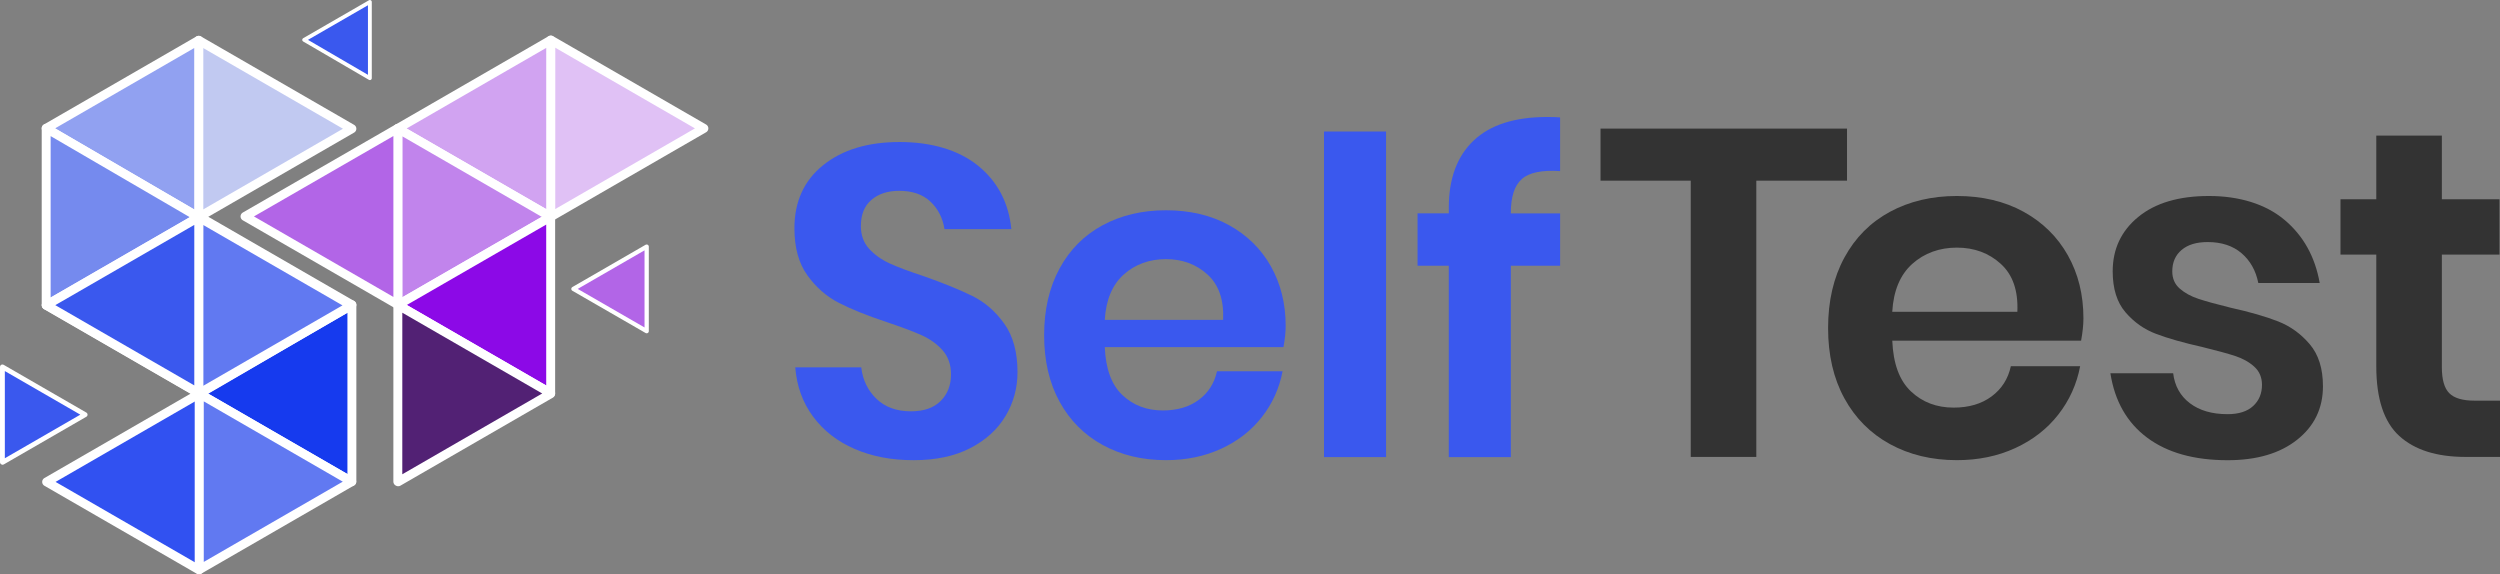 <?xml version="1.0" encoding="UTF-8"?>
<svg id="Layer_2" data-name="Layer 2" xmlns="http://www.w3.org/2000/svg" viewBox="0 0 957.83 220.03">
  <rect x="0" y="0" width="957.83" height="220.03" fill="#808080" stroke="none"/>
  <defs>
    <style>
      .cls-1, .cls-2, .cls-3, .cls-4, .cls-5, .cls-6, .cls-7, .cls-8, .cls-9, .cls-10, .cls-11, .cls-12, .cls-13, .cls-14, .cls-15, .cls-16, .cls-17, .cls-18 {
        stroke: #fff;
        stroke-linecap: round;
        stroke-linejoin: round;
      }

      .cls-1, .cls-2, .cls-3, .cls-4, .cls-5, .cls-6, .cls-8, .cls-9, .cls-11, .cls-12, .cls-13, .cls-14, .cls-15, .cls-16, .cls-17 {
        stroke-width: 3.42px;
      }

      .cls-1, .cls-10 {
        fill: #b265e7;
      }

      .cls-2 {
        fill: #91a1f1;
      }

      .cls-3 {
        fill: #d1a3f1;
      }

      .cls-4, .cls-7, .cls-19, .cls-18 {
        fill: #3a58ee;
      }

      .cls-5 {
        fill: #8c09e7;
      }

      .cls-6 {
        fill: red;
      }

      .cls-7 {
        stroke-width: 1.85px;
      }

      .cls-20 {
        fill: #333;
      }

      .cls-8 {
        fill: #e0c1f5;
      }

      .cls-9 {
        fill: #522174;
      }

      .cls-10 {
        stroke-width: 1.64px;
      }

      .cls-11 {
        fill: #c1c9f1;
      }

      .cls-12 {
        fill: #163aee;
      }

      .cls-13 {
        fill: #d60000;
      }

      .cls-14 {
        fill: #c184ec;
      }

      .cls-15 {
        fill: #6179f1;
      }

      .cls-16 {
        fill: #3151f1;
      }

      .cls-17 {
        fill: #758aee;
      }

      .cls-18 {
        stroke-width: 1.47px;
      }
    </style>
  </defs>
  <g id="Layer_1-2" data-name="Layer 1">
    <g>
      <g>
        <g>
          <path class="cls-19" d="M385.26,159.37c-3.03,5.11-7.53,9.22-13.48,12.3-5.96,3.09-13.21,4.64-21.74,4.64s-15.96-1.43-22.59-4.3c-6.63-2.87-11.94-7-15.93-12.39-3.99-5.39-6.27-11.69-6.83-18.88h25.28c.56,4.83,2.5,8.85,5.82,12.05,3.31,3.2,7.73,4.8,13.23,4.8,4.94,0,8.74-1.32,11.38-3.96,2.64-2.64,3.96-6.04,3.96-10.2,0-3.71-1.07-6.77-3.2-9.19-2.14-2.42-4.83-4.35-8.09-5.82-3.26-1.46-7.75-3.14-13.48-5.06-7.42-2.47-13.49-4.91-18.2-7.33-4.72-2.42-8.74-5.93-12.05-10.54-3.32-4.61-4.97-10.62-4.97-18.04,0-10.22,3.68-18.29,11.04-24.19,7.36-5.9,17.11-8.85,29.25-8.85s22.61,3.03,30.09,9.1c7.47,6.07,11.71,14.16,12.73,24.27h-25.62c-.67-4.27-2.47-7.78-5.39-10.54-2.92-2.75-6.91-4.13-11.97-4.13-4.38,0-7.92,1.15-10.62,3.46-2.7,2.3-4.05,5.65-4.05,10.03,0,3.48,1.04,6.38,3.12,8.68,2.08,2.3,4.72,4.19,7.92,5.65,3.2,1.46,7.56,3.09,13.06,4.89,7.64,2.7,13.85,5.23,18.63,7.59,4.77,2.36,8.85,5.9,12.22,10.62,3.37,4.72,5.06,10.9,5.06,18.54,0,6.07-1.52,11.66-4.55,16.77Z"/>
          <path class="cls-19" d="M491.72,132.99h-68.44c.34,8.32,2.58,14.44,6.74,18.37,4.16,3.93,9.33,5.9,15.51,5.9,5.5,0,10.08-1.35,13.74-4.05,3.65-2.7,5.98-6.35,7-10.96h25.12c-1.24,6.52-3.88,12.36-7.92,17.53-4.04,5.17-9.24,9.22-15.59,12.14-6.35,2.92-13.4,4.38-21.15,4.38-9.1,0-17.19-1.94-24.27-5.82-7.08-3.88-12.59-9.41-16.52-16.6-3.94-7.19-5.9-15.68-5.9-25.45s1.96-18.29,5.9-25.54c3.93-7.25,9.44-12.78,16.52-16.6,7.08-3.82,15.17-5.73,24.27-5.73s17.28,1.91,24.19,5.73c6.91,3.82,12.25,9.08,16.01,15.76,3.76,6.69,5.65,14.3,5.65,22.84,0,2.36-.28,5.06-.84,8.09Zm-29.08-27.81c-4.33-3.93-9.64-5.9-15.93-5.9s-11.8,1.97-16.18,5.9c-4.38,3.94-6.8,9.72-7.25,17.36h45.34c.34-7.64-1.66-13.43-5.98-17.36Z"/>
          <path class="cls-19" d="M531.04,50.39v124.74h-23.77V50.39h23.77Z"/>
          <path class="cls-19" d="M583.06,68.6c-2.81,2.47-4.21,6.8-4.21,12.98v.17h18.88v20.06h-18.88v73.32h-23.77V101.8h-11.97v-20.06h11.97v-2.19c0-11.12,3.17-19.69,9.52-25.71,6.35-6.01,15.76-9.02,28.23-9.02,2.13,0,3.76,.06,4.89,.17v20.56c-6.97-.45-11.86,.56-14.66,3.03Z"/>
        </g>
        <g>
          <path class="cls-20" d="M707.65,49.26v19.96h-34.75v105.84h-25.12V69.22h-34.57v-19.96h94.44Z"/>
          <path class="cls-20" d="M797.33,130.51h-72.34c.36,8.79,2.73,15.27,7.13,19.42,4.39,4.16,9.86,6.24,16.39,6.24,5.82,0,10.66-1.43,14.52-4.28,3.86-2.85,6.33-6.71,7.39-11.58h26.55c-1.31,6.89-4.1,13.07-8.37,18.53-4.28,5.47-9.77,9.74-16.48,12.83-6.71,3.09-14.17,4.63-22.36,4.63-9.62,0-18.17-2.05-25.66-6.15-7.48-4.1-13.31-9.95-17.46-17.55-4.16-7.6-6.24-16.57-6.24-26.91s2.08-19.33,6.24-26.99c4.16-7.66,9.98-13.51,17.46-17.55,7.48-4.04,16.04-6.06,25.66-6.06s18.26,2.02,25.57,6.06c7.31,4.04,12.95,9.59,16.93,16.66,3.98,7.07,5.97,15.12,5.97,24.14,0,2.49-.3,5.35-.89,8.55Zm-30.74-29.4c-4.57-4.16-10.19-6.24-16.84-6.24s-12.47,2.08-17.11,6.24c-4.63,4.16-7.19,10.28-7.66,18.35h47.93c.36-8.08-1.75-14.19-6.33-18.35Z"/>
          <path class="cls-20" d="M875.21,84.19c7.24,6.06,11.76,14.14,13.54,24.23h-23.52c-.95-4.75-3.09-8.55-6.41-11.4-3.33-2.85-7.66-4.28-13.01-4.28-4.28,0-7.6,1.01-9.98,3.03-2.38,2.02-3.56,4.75-3.56,8.2,0,2.73,.95,4.93,2.85,6.59,1.9,1.66,4.28,2.97,7.13,3.92,2.85,.95,6.95,2.08,12.29,3.39,7.48,1.66,13.57,3.42,18.26,5.26,4.69,1.84,8.73,4.75,12.12,8.73,3.39,3.98,5.08,9.35,5.08,16.13,0,8.44-3.3,15.27-9.89,20.49-6.59,5.23-15.47,7.84-26.64,7.84-12.83,0-23.11-2.88-30.83-8.64-7.72-5.76-12.41-13.99-14.08-24.68h24.05c.59,4.87,2.73,8.7,6.41,11.49,3.68,2.79,8.49,4.19,14.43,4.19,4.28,0,7.54-1.04,9.8-3.12,2.25-2.08,3.39-4.78,3.39-8.11,0-2.85-.98-5.17-2.94-6.95-1.96-1.78-4.4-3.15-7.31-4.1-2.91-.95-7.04-2.08-12.38-3.39-7.37-1.66-13.34-3.35-17.91-5.08-4.57-1.72-8.49-4.48-11.76-8.29-3.27-3.8-4.9-9.03-4.9-15.68,0-8.55,3.27-15.5,9.8-20.85,6.53-5.35,15.56-8.02,27.08-8.02s21.62,3.03,28.87,9.09Z"/>
          <path class="cls-20" d="M957.83,153.5v21.56h-13.19c-11.05,0-19.51-2.67-25.39-8.02-5.88-5.35-8.82-14.25-8.82-26.73v-42.76h-13.72v-21.2h13.72v-24.41h25.12v24.41h22.09v21.2h-22.09v43.12c0,4.75,.95,8.08,2.85,9.98,1.9,1.9,5.11,2.85,9.62,2.85h9.8Z"/>
        </g>
      </g>
      <g>
        <g>
          <polygon class="cls-8" points="269.68 49.19 211.06 15.34 210.99 15.38 210.98 83.08 269.68 49.19"/>
          <polygon class="cls-3" points="210.98 83.08 210.98 83.08 210.99 15.38 152.43 49.19 152.43 49.27 210.98 83.08 210.98 83.08"/>
          <polygon class="cls-14" points="210.98 83.08 152.43 49.27 152.43 116.85 210.98 83.08"/>
          <polygon class="cls-5" points="152.43 116.85 210.98 150.65 210.98 83.08 152.43 116.85"/>
          <polygon class="cls-1" points="93.87 82.92 152.43 116.73 152.43 49.16 93.87 82.92"/>
          <polygon class="cls-10" points="247.76 94.49 219.7 110.69 247.76 126.88 247.76 94.49 247.76 94.49"/>
          <polygon class="cls-9" points="210.98 150.65 152.43 116.85 152.42 184.52 152.56 184.59 210.98 150.86 210.98 150.65"/>
        </g>
        <g>
          <polygon class="cls-13" points="17.69 116.95 76.37 150.83 76.37 83.07 17.69 116.95 17.69 116.95"/>
          <polygon class="cls-6" points="134.82 116.8 76.4 83.07 76.4 150.84 134.82 116.8"/>
          <polygon class="cls-12" points="76.4 150.84 134.75 184.54 134.82 184.5 134.82 116.8 76.4 150.84"/>
          <polygon class="cls-16" points="17.87 184.63 76.23 218.32 76.36 218.25 76.36 150.86 17.87 184.63"/>
          <polygon class="cls-15" points="76.4 150.84 76.36 150.86 76.36 218.25 134.75 184.54 76.4 150.84 76.4 150.84"/>
          <polygon class="cls-11" points="134.82 49.32 76.14 83.2 76.14 15.44 134.82 49.32 134.82 49.32"/>
          <polygon class="cls-2" points="17.69 49.17 76.12 15.44 76.12 83.22 17.69 49.17"/>
          <polygon class="cls-18" points="116.53 15.27 141.71 .74 141.71 29.95 116.53 15.27"/>
          <polygon class="cls-17" points="76.12 83.22 17.76 116.91 17.69 116.87 17.69 49.17 76.12 83.22"/>
          <polygon class="cls-15" points="134.64 117 76.28 150.7 76.15 150.62 76.15 83.24 134.64 117"/>
          <polygon class="cls-7" points="32.62 158.87 1 177.13 .93 177.09 .93 140.57 32.62 158.87"/>
          <polygon class="cls-4" points="76.12 83.22 76.15 83.24 76.15 150.62 17.76 116.91 76.12 83.22 76.12 83.22"/>
        </g>
      </g>
    </g>
  </g>
</svg>